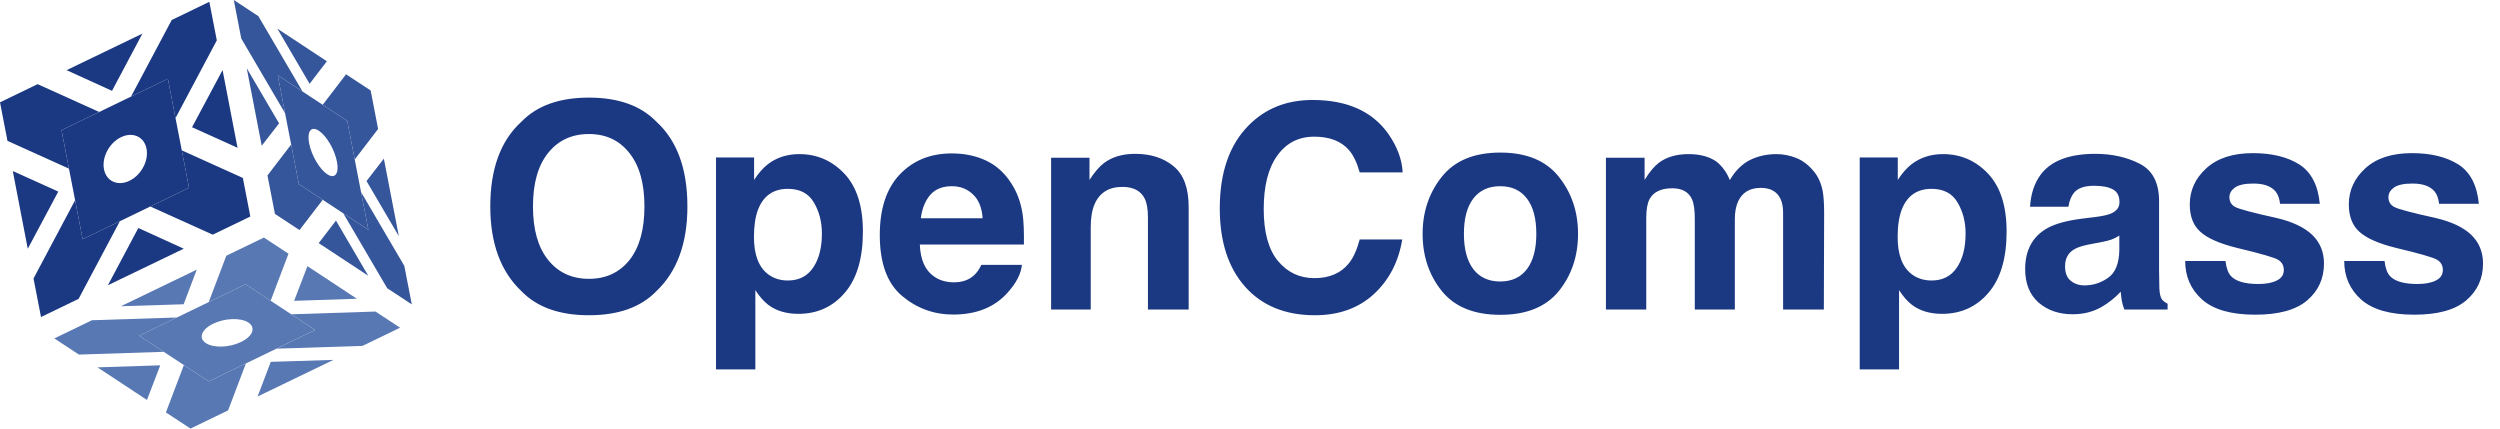 <svg width="210" height="36" viewBox="0 0 210 36" fill="none" xmlns="http://www.w3.org/2000/svg">
<path d="M31.134 7.599L29.069 6.242L27.108 8.802L29.169 10.157L29.797 13.396L31.761 10.833L31.134 7.599Z" fill="#36569B"/>
<path d="M32.244 13.325L30.787 15.208L33.503 19.84L32.244 13.325Z" fill="#36569B"/>
<path d="M21.703 1.357L19.638 0L20.265 3.234L23.95 9.518L23.33 6.319L25.417 7.691L21.703 1.357Z" fill="#36569B"/>
<path d="M23.294 2.403L26.007 7.039L27.457 5.146L23.294 2.403Z" fill="#36569B"/>
<path d="M24.458 12.137L22.468 14.736L23.095 17.969L25.159 19.326L27.107 16.784L25.103 15.466L24.458 12.137Z" fill="#36569B"/>
<path d="M20.725 5.728L21.984 12.243L23.442 10.361L20.725 5.728Z" fill="#36569B"/>
<path d="M30.328 16.134L30.943 19.305L28.837 17.921L32.525 24.211L34.591 25.568L33.963 22.334L30.328 16.134Z" fill="#36569B"/>
<path d="M28.222 18.528L26.771 20.422L30.934 23.165L28.222 18.528Z" fill="#36569B"/>
<path d="M27.49 14.639C26.845 14.215 26.163 13.052 25.967 12.042C25.771 11.032 26.135 10.556 26.781 10.98C27.426 11.404 28.108 12.567 28.304 13.577C28.5 14.587 28.136 15.063 27.49 14.639ZM29.169 10.157L27.108 8.802L25.416 7.691L23.329 6.319L23.949 9.518L24.457 12.137L25.103 15.466L27.107 16.783L28.837 17.92L30.943 19.304L30.328 16.134L29.797 13.396L29.169 10.157" fill="#36569B"/>
<path d="M4.563 28.428L6.628 29.785L13.755 29.553L11.693 28.198L14.857 26.669L7.722 26.9L4.563 28.428Z" fill="#5878B4"/>
<path d="M10.157 25.723L15.425 25.559L16.529 22.649L10.157 25.723Z" fill="#5878B4"/>
<path d="M13.936 34.643L16.001 36L19.16 34.473L20.658 30.526L17.533 32.036L15.446 30.664L13.936 34.643Z" fill="#5878B4"/>
<path d="M12.344 33.597L13.461 30.687L8.19 30.858L12.344 33.597Z" fill="#5878B4"/>
<path d="M23.217 29.288L30.447 29.054L33.606 27.527L31.542 26.17L24.464 26.4L26.469 27.717L23.217 29.288Z" fill="#5878B4"/>
<path d="M21.64 33.305L28.012 30.23L22.744 30.395L21.64 33.305Z" fill="#5878B4"/>
<path d="M17.532 25.376L20.628 23.879L22.734 25.263L24.234 21.311L22.169 19.954L19.01 21.481L17.532 25.376Z" fill="#5878B4"/>
<path d="M24.708 25.268L29.979 25.096L25.825 22.357L24.708 25.268Z" fill="#5878B4"/>
<path d="M20.866 27.095C21.511 27.519 21.234 28.249 20.247 28.726C19.26 29.203 17.937 29.247 17.292 28.822C16.646 28.398 16.924 27.668 17.91 27.191C18.897 26.714 20.22 26.671 20.866 27.095ZM11.693 28.198L13.755 29.553L15.446 30.664L17.533 32.036L20.658 30.526L23.217 29.289L26.469 27.717L24.465 26.4L22.734 25.263L20.629 23.879L17.532 25.376L14.857 26.669L11.693 28.198Z" fill="#5878B4"/>
<path d="M0 8.596L0.628 11.834L5.795 14.168L5.168 10.935L8.331 9.406L3.159 7.069L0 8.596Z" fill="#1B3882"/>
<path d="M5.594 5.893L9.409 7.63L11.963 2.823L5.594 5.893Z" fill="#1B3882"/>
<path d="M2.816 23.392L3.444 26.63L6.603 25.103L10.068 18.582L6.943 20.092L6.309 16.819L2.816 23.392Z" fill="#1B3882"/>
<path d="M2.332 20.897L4.895 16.094L1.074 14.368L2.332 20.897Z" fill="#1B3882"/>
<path d="M12.627 17.345L17.869 19.712L21.028 18.186L20.4 14.948L15.269 12.631L15.879 15.773L12.627 17.345Z" fill="#1B3882"/>
<path d="M9.064 23.959L15.433 20.89L11.619 19.152L9.064 23.959Z" fill="#1B3882"/>
<path d="M11.006 8.113L14.103 6.617L14.743 9.918L18.212 3.39L17.584 0.152L14.425 1.679L11.006 8.113Z" fill="#1B3882"/>
<path d="M16.132 10.688L19.953 12.414L18.696 5.885L16.132 10.688Z" fill="#1B3882"/>
<path d="M12.308 12.491C12.504 13.503 11.863 14.709 10.877 15.186C9.89 15.663 8.931 15.23 8.734 14.219C8.538 13.208 9.179 12.001 10.166 11.524C11.153 11.047 12.112 11.48 12.308 12.491ZM5.168 10.935L5.794 14.168L6.309 16.819L6.943 20.092L10.068 18.582L12.627 17.345L15.879 15.773L15.27 12.63L14.743 9.917L14.103 6.616L11.007 8.113L8.332 9.406L5.168 10.935Z" fill="#1B3882"/>
<path d="M49.469 26.48C47 26.48 45.113 25.809 43.809 24.465C42.059 22.816 41.184 20.441 41.184 17.34C41.184 14.176 42.059 11.801 43.809 10.215C45.113 8.871 47 8.199 49.469 8.199C51.938 8.199 53.824 8.871 55.129 10.215C56.871 11.801 57.742 14.176 57.742 17.34C57.742 20.441 56.871 22.816 55.129 24.465C53.824 25.809 51.938 26.48 49.469 26.48ZM52.879 21.84C53.715 20.785 54.133 19.285 54.133 17.34C54.133 15.402 53.711 13.906 52.867 12.852C52.031 11.789 50.898 11.258 49.469 11.258C48.039 11.258 46.898 11.785 46.047 12.84C45.195 13.895 44.77 15.395 44.77 17.34C44.77 19.285 45.195 20.785 46.047 21.84C46.898 22.895 48.039 23.422 49.469 23.422C50.898 23.422 52.035 22.895 52.879 21.84ZM70.938 14.598C71.969 15.699 72.484 17.316 72.484 19.449C72.484 21.699 71.977 23.414 70.961 24.594C69.953 25.773 68.652 26.363 67.059 26.363C66.043 26.363 65.199 26.109 64.527 25.602C64.16 25.32 63.801 24.91 63.449 24.371V31.027H60.145V13.227H63.344V15.113C63.703 14.559 64.086 14.121 64.492 13.801C65.234 13.23 66.117 12.945 67.141 12.945C68.633 12.945 69.898 13.496 70.938 14.598ZM69.039 19.613C69.039 18.629 68.812 17.758 68.359 17C67.914 16.242 67.188 15.863 66.18 15.863C64.969 15.863 64.137 16.438 63.684 17.586C63.449 18.195 63.332 18.969 63.332 19.906C63.332 21.391 63.727 22.434 64.516 23.035C64.984 23.387 65.539 23.562 66.18 23.562C67.109 23.562 67.816 23.203 68.301 22.484C68.793 21.766 69.039 20.809 69.039 19.613ZM85.844 22.25C85.758 23.008 85.363 23.777 84.66 24.559C83.566 25.801 82.035 26.422 80.066 26.422C78.441 26.422 77.008 25.898 75.766 24.852C74.523 23.805 73.902 22.102 73.902 19.742C73.902 17.531 74.461 15.836 75.578 14.656C76.703 13.477 78.16 12.887 79.949 12.887C81.012 12.887 81.969 13.086 82.82 13.484C83.672 13.883 84.375 14.512 84.93 15.371C85.43 16.129 85.754 17.008 85.902 18.008C85.988 18.594 86.023 19.438 86.008 20.539H77.266C77.312 21.82 77.715 22.719 78.473 23.234C78.934 23.555 79.488 23.715 80.137 23.715C80.824 23.715 81.383 23.52 81.812 23.129C82.047 22.918 82.254 22.625 82.434 22.25H85.844ZM82.539 18.336C82.484 17.453 82.215 16.785 81.731 16.332C81.254 15.871 80.66 15.641 79.949 15.641C79.176 15.641 78.574 15.883 78.144 16.367C77.723 16.852 77.457 17.508 77.348 18.336H82.539ZM94.281 15.699C93.148 15.699 92.371 16.18 91.949 17.141C91.731 17.648 91.621 18.297 91.621 19.086V26H88.293V13.25H91.516V15.113C91.945 14.457 92.352 13.984 92.734 13.695C93.422 13.18 94.293 12.922 95.348 12.922C96.668 12.922 97.746 13.27 98.582 13.965C99.426 14.652 99.848 15.797 99.848 17.398V26H96.426V18.23C96.426 17.559 96.336 17.043 96.156 16.684C95.828 16.027 95.203 15.699 94.281 15.699ZM115.398 24.711C114.109 25.891 112.461 26.48 110.453 26.48C107.969 26.48 106.016 25.684 104.594 24.09C103.172 22.488 102.461 20.293 102.461 17.504C102.461 14.488 103.27 12.164 104.887 10.531C106.293 9.109 108.082 8.398 110.254 8.398C113.16 8.398 115.285 9.352 116.629 11.258C117.371 12.328 117.77 13.402 117.824 14.48H114.215C113.98 13.652 113.68 13.027 113.312 12.605C112.656 11.855 111.684 11.48 110.395 11.48C109.082 11.48 108.047 12.012 107.289 13.074C106.531 14.129 106.152 15.625 106.152 17.562C106.152 19.5 106.551 20.953 107.348 21.922C108.152 22.883 109.172 23.363 110.406 23.363C111.672 23.363 112.637 22.949 113.301 22.121C113.668 21.676 113.973 21.008 114.215 20.117H117.789C117.477 22 116.68 23.531 115.398 24.711ZM130.938 14.844C132.016 16.195 132.555 17.793 132.555 19.637C132.555 21.512 132.016 23.117 130.938 24.453C129.859 25.781 128.223 26.445 126.027 26.445C123.832 26.445 122.195 25.781 121.117 24.453C120.039 23.117 119.5 21.512 119.5 19.637C119.5 17.793 120.039 16.195 121.117 14.844C122.195 13.492 123.832 12.816 126.027 12.816C128.223 12.816 129.859 13.492 130.938 14.844ZM126.016 15.641C125.039 15.641 124.285 15.988 123.754 16.684C123.23 17.371 122.969 18.355 122.969 19.637C122.969 20.918 123.23 21.906 123.754 22.602C124.285 23.297 125.039 23.645 126.016 23.645C126.992 23.645 127.742 23.297 128.266 22.602C128.789 21.906 129.051 20.918 129.051 19.637C129.051 18.355 128.789 17.371 128.266 16.684C127.742 15.988 126.992 15.641 126.016 15.641ZM142.129 16.742C141.848 16.125 141.297 15.816 140.477 15.816C139.523 15.816 138.883 16.125 138.555 16.742C138.375 17.094 138.285 17.617 138.285 18.312V26H134.898V13.25H138.145V15.113C138.559 14.449 138.949 13.977 139.316 13.695C139.965 13.195 140.805 12.945 141.836 12.945C142.812 12.945 143.602 13.16 144.203 13.59C144.688 13.988 145.055 14.5 145.305 15.125C145.742 14.375 146.285 13.824 146.934 13.473C147.621 13.121 148.387 12.945 149.23 12.945C149.793 12.945 150.348 13.055 150.895 13.273C151.441 13.492 151.938 13.875 152.383 14.422C152.742 14.867 152.984 15.414 153.109 16.062C153.188 16.492 153.227 17.121 153.227 17.949L153.203 26H149.781V17.867C149.781 17.383 149.703 16.984 149.547 16.672C149.25 16.078 148.703 15.781 147.906 15.781C146.984 15.781 146.348 16.164 145.996 16.93C145.816 17.336 145.727 17.824 145.727 18.395V26H142.363V18.395C142.363 17.637 142.285 17.086 142.129 16.742ZM167.008 14.598C168.039 15.699 168.555 17.316 168.555 19.449C168.555 21.699 168.047 23.414 167.031 24.594C166.023 25.773 164.723 26.363 163.129 26.363C162.113 26.363 161.27 26.109 160.598 25.602C160.23 25.32 159.871 24.91 159.52 24.371V31.027H156.215V13.227H159.414V15.113C159.773 14.559 160.156 14.121 160.562 13.801C161.305 13.23 162.188 12.945 163.211 12.945C164.703 12.945 165.969 13.496 167.008 14.598ZM165.109 19.613C165.109 18.629 164.883 17.758 164.43 17C163.984 16.242 163.258 15.863 162.25 15.863C161.039 15.863 160.207 16.438 159.754 17.586C159.52 18.195 159.402 18.969 159.402 19.906C159.402 21.391 159.797 22.434 160.586 23.035C161.055 23.387 161.609 23.562 162.25 23.562C163.18 23.562 163.887 23.203 164.371 22.484C164.863 21.766 165.109 20.809 165.109 19.613ZM171.461 14.609C172.344 13.484 173.859 12.922 176.008 12.922C177.406 12.922 178.648 13.199 179.734 13.754C180.82 14.309 181.363 15.355 181.363 16.895V22.754C181.363 23.16 181.371 23.652 181.387 24.23C181.41 24.668 181.477 24.965 181.586 25.121C181.695 25.277 181.859 25.406 182.078 25.508V26H178.445C178.344 25.742 178.273 25.5 178.234 25.273C178.195 25.047 178.164 24.789 178.141 24.5C177.68 25 177.148 25.426 176.547 25.777C175.828 26.191 175.016 26.398 174.109 26.398C172.953 26.398 171.996 26.07 171.238 25.414C170.488 24.75 170.113 23.812 170.113 22.602C170.113 21.031 170.719 19.895 171.93 19.191C172.594 18.809 173.57 18.535 174.859 18.371L175.996 18.23C176.613 18.152 177.055 18.055 177.32 17.938C177.797 17.734 178.035 17.418 178.035 16.988C178.035 16.465 177.852 16.105 177.484 15.91C177.125 15.707 176.594 15.605 175.891 15.605C175.102 15.605 174.543 15.801 174.215 16.191C173.98 16.48 173.824 16.871 173.746 17.363H170.523C170.594 16.246 170.906 15.328 171.461 14.609ZM173.945 23.586C174.258 23.844 174.641 23.973 175.094 23.973C175.812 23.973 176.473 23.762 177.074 23.34C177.684 22.918 178 22.148 178.023 21.031V19.789C177.812 19.922 177.598 20.031 177.379 20.117C177.168 20.195 176.875 20.27 176.5 20.34L175.75 20.48C175.047 20.605 174.543 20.758 174.238 20.938C173.723 21.242 173.465 21.715 173.465 22.355C173.465 22.926 173.625 23.336 173.945 23.586ZM193.141 13.812C194.141 14.453 194.715 15.555 194.863 17.117H191.523C191.477 16.688 191.355 16.348 191.16 16.098C190.793 15.645 190.168 15.418 189.285 15.418C188.559 15.418 188.039 15.531 187.727 15.758C187.422 15.984 187.27 16.25 187.27 16.555C187.27 16.938 187.434 17.215 187.762 17.387C188.09 17.566 189.25 17.875 191.242 18.312C192.57 18.625 193.566 19.098 194.23 19.73C194.887 20.371 195.215 21.172 195.215 22.133C195.215 23.398 194.742 24.434 193.797 25.238C192.859 26.035 191.406 26.434 189.438 26.434C187.43 26.434 185.945 26.012 184.984 25.168C184.031 24.316 183.555 23.234 183.555 21.922H186.941C187.012 22.516 187.164 22.938 187.398 23.188C187.812 23.633 188.578 23.855 189.695 23.855C190.352 23.855 190.871 23.758 191.254 23.562C191.645 23.367 191.84 23.074 191.84 22.684C191.84 22.309 191.684 22.023 191.371 21.828C191.059 21.633 189.898 21.297 187.891 20.82C186.445 20.461 185.426 20.012 184.832 19.473C184.238 18.941 183.941 18.176 183.941 17.176C183.941 15.996 184.402 14.984 185.324 14.141C186.254 13.289 187.559 12.863 189.238 12.863C190.832 12.863 192.133 13.18 193.141 13.812ZM206.5 13.812C207.5 14.453 208.074 15.555 208.223 17.117H204.883C204.836 16.688 204.715 16.348 204.52 16.098C204.152 15.645 203.527 15.418 202.645 15.418C201.918 15.418 201.398 15.531 201.086 15.758C200.781 15.984 200.629 16.25 200.629 16.555C200.629 16.938 200.793 17.215 201.121 17.387C201.449 17.566 202.609 17.875 204.602 18.312C205.93 18.625 206.926 19.098 207.59 19.73C208.246 20.371 208.574 21.172 208.574 22.133C208.574 23.398 208.102 24.434 207.156 25.238C206.219 26.035 204.766 26.434 202.797 26.434C200.789 26.434 199.305 26.012 198.344 25.168C197.391 24.316 196.914 23.234 196.914 21.922H200.301C200.371 22.516 200.523 22.938 200.758 23.188C201.172 23.633 201.938 23.855 203.055 23.855C203.711 23.855 204.23 23.758 204.613 23.562C205.004 23.367 205.199 23.074 205.199 22.684C205.199 22.309 205.043 22.023 204.73 21.828C204.418 21.633 203.258 21.297 201.25 20.82C199.805 20.461 198.785 20.012 198.191 19.473C197.598 18.941 197.301 18.176 197.301 17.176C197.301 15.996 197.762 14.984 198.684 14.141C199.613 13.289 200.918 12.863 202.598 12.863C204.191 12.863 205.492 13.18 206.5 13.812Z" fill="#1B3882"/>
</svg>
